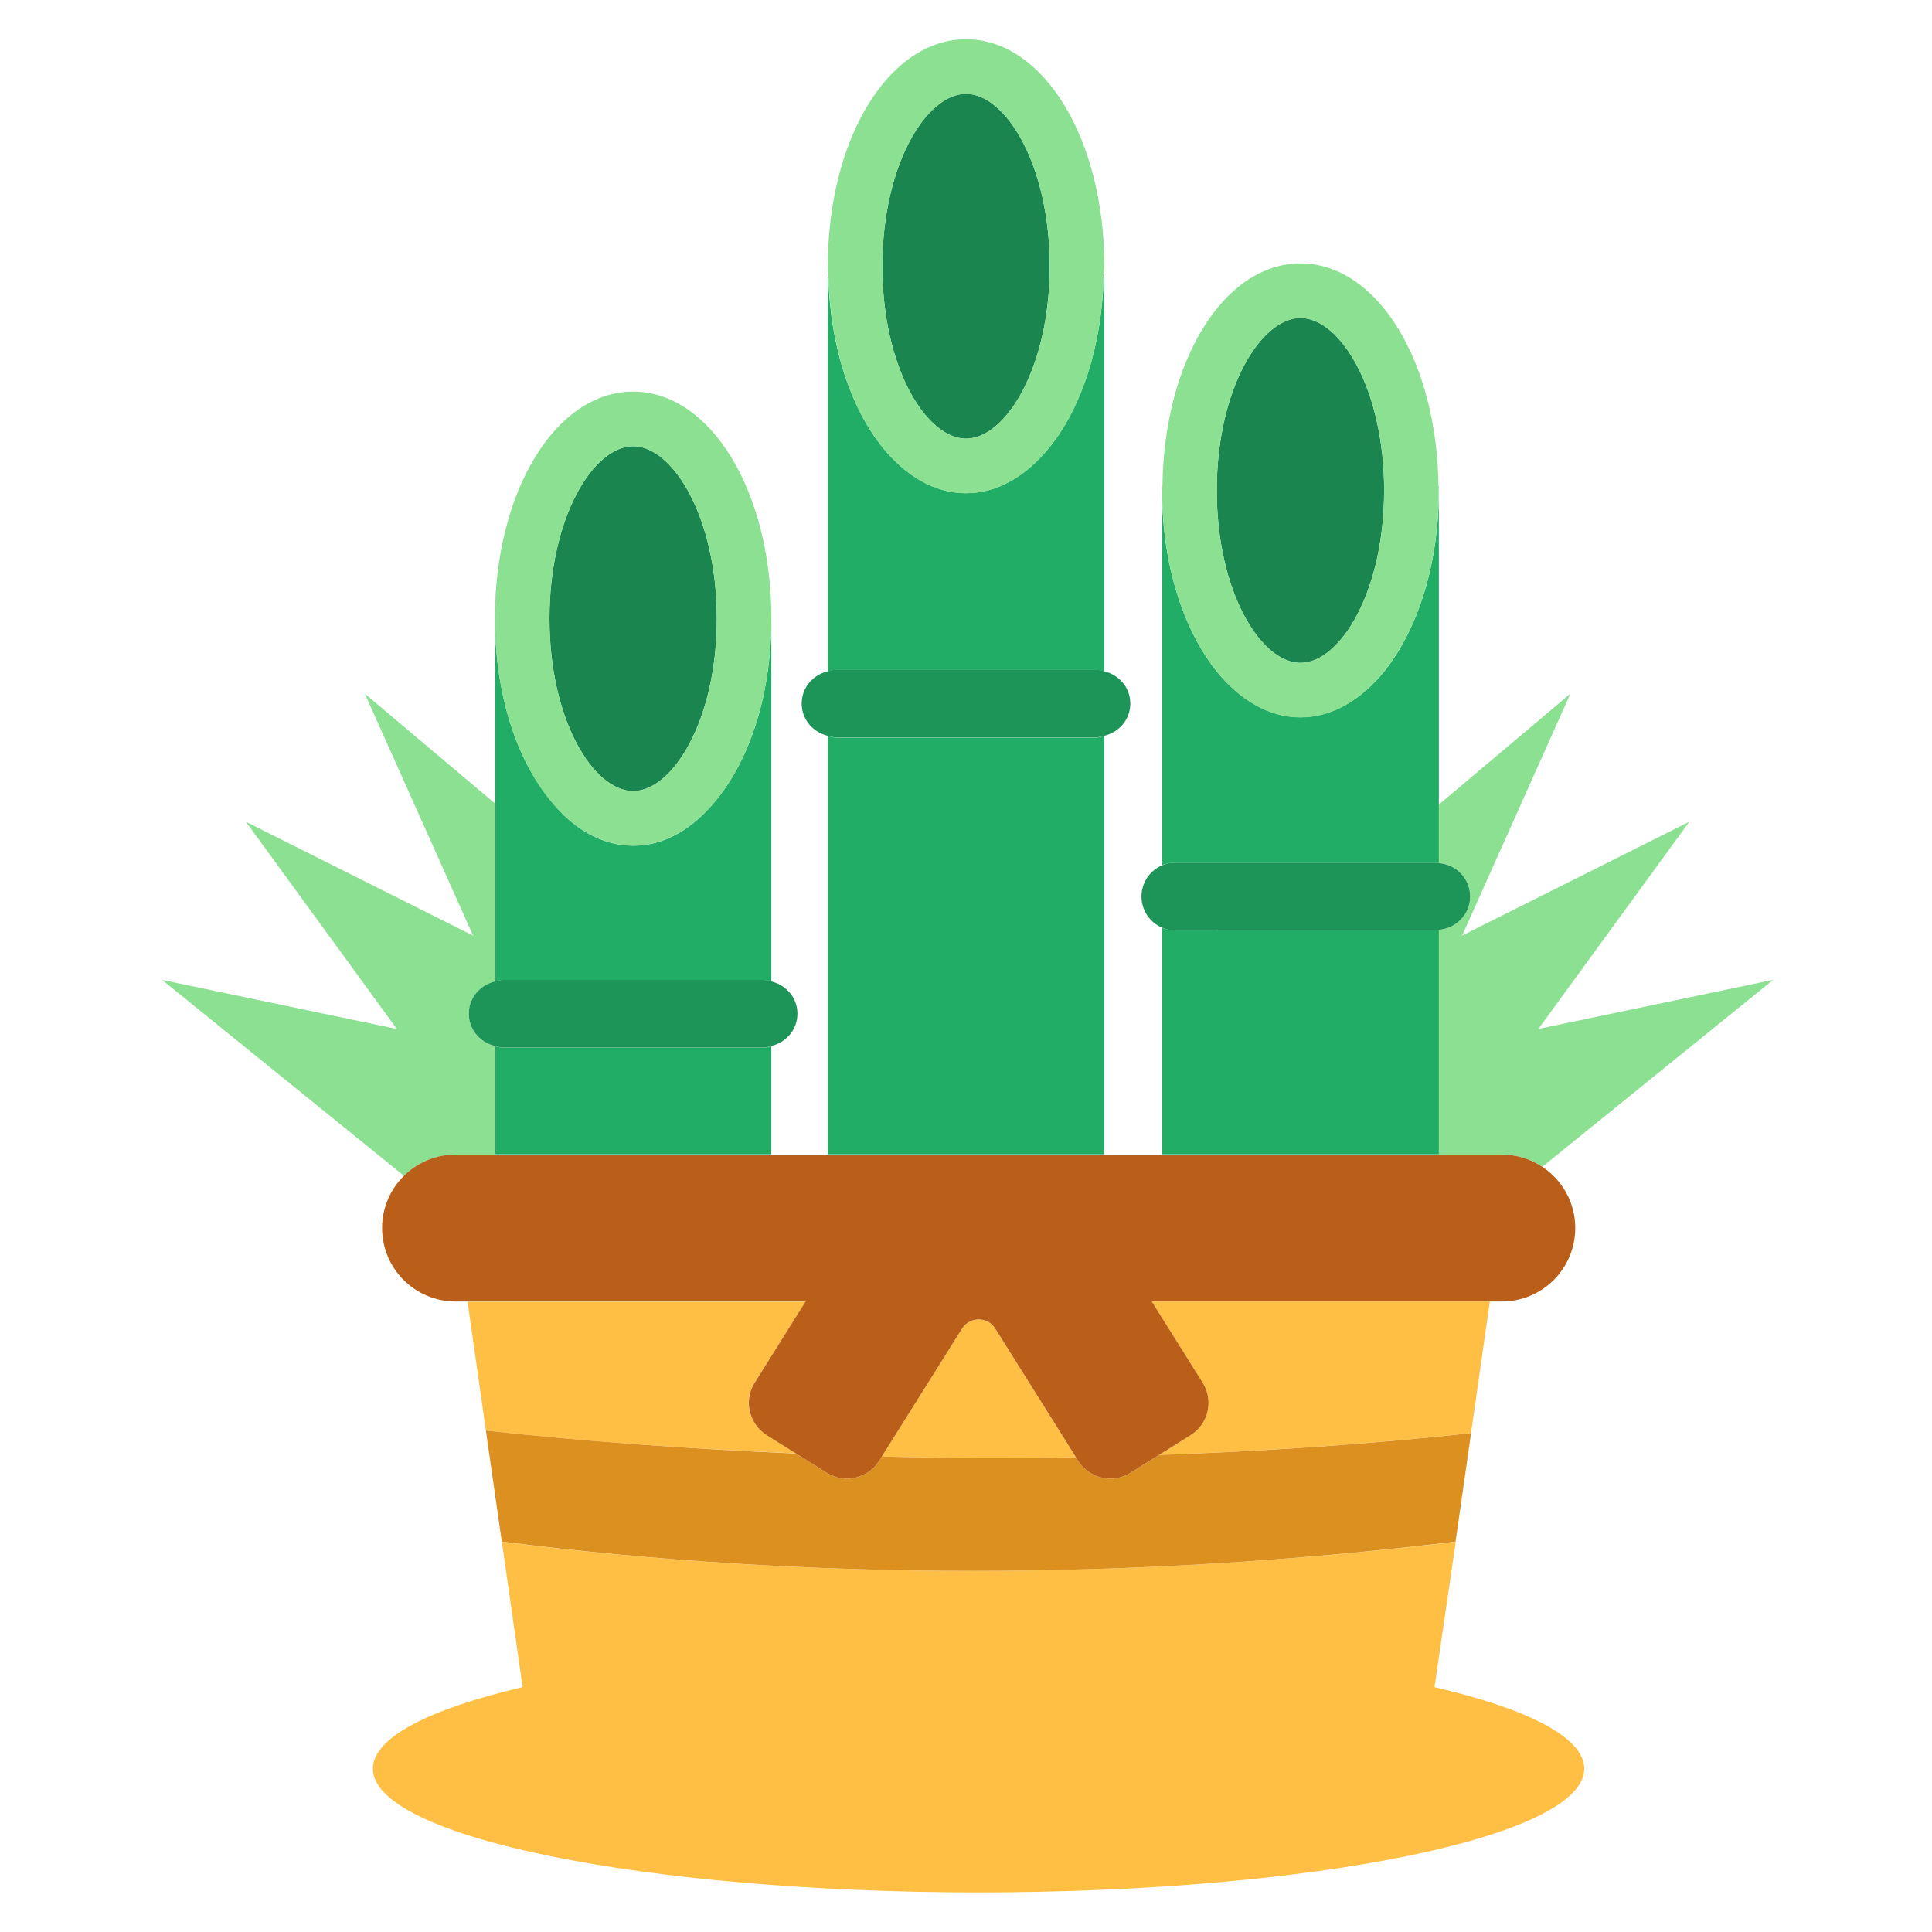 <?xml version="1.0" encoding="UTF-8"?><svg id="Layer_1" xmlns="http://www.w3.org/2000/svg" viewBox="0 0 40 40"><rect width="40" height="40" fill="none"/><g><g><path d="m10.246,23.904v-2.247c-.307-.074-.54-.338-.54-.668s.233-.594.54-.668v-3.688l-2.692-2.27,2.241,5.008-4.703-2.356,3.125,4.289-4.861-1.016,5.008,4.056c.275-.271.652-.439,1.068-.439h.814Z" fill="#8be091"/><path d="m30.438,18.56c0,.369-.288.664-.651.69v4.654h1.306c.31,0,.598.094.839.253l4.779-3.87-4.861,1.016,3.125-4.289-4.703,2.356,2.241-5.008-2.724,2.297v1.21c.362.027.651.321.651.69Z" fill="#8be091"/></g><g><path d="m22.276,30.171l-1.671-2.663c-.159-.253-.528-.253-.686,0l-1.661,2.648c1.339.032,2.68.038,4.019.015Z" fill="#ffbf45"/><path d="m24.9,28.627c.231.368.12.854-.249,1.086l-.653.409c2.173-.077,4.334-.22,6.458-.451l-.185,1.294.575-4.018h-7.001l1.054,1.681Z" fill="#ffbf45"/><path d="m32.8,36.62c0,1.41-5.61,2.56-12.54,2.56s-12.54-1.15-12.54-2.56c0-.65,1.18-1.24,3.1-1.69l-.43-3.01c6.38.81,13.11.8,19.75,0l-.44,3.01c1.93.45,3.1,1.04,3.1,1.69Z" fill="#ffbf45"/><path d="m15.87,29.71l.61.38c-2.16-.09-4.31-.24-6.42-.47l-.38-2.67h7l-1.06,1.68c-.23.37-.12.85.25,1.08Z" fill="#ffbf45"/></g><g><path d="m15.97,12.82v7.5c-.05-.01-.1-.03-.16-.03h-5.4c-.06,0-.11.02-.16.03v-7.5c0,1.55.44,2.88,1.13,3.73.47.6,1.07.96,1.73.96s1.25-.36,1.73-.96c.69-.85,1.13-2.18,1.13-3.73Z" fill="#22ad67"/><path d="m15.97,21.66v2.24h-5.72v-2.24c.05.01.1.03.16.03h5.4c.06,0,.11-.02.16-.03Z" fill="#22ad67"/><path d="m24.07,10.07c0,.03-.01.05-.01.08v-.08h.01Z" fill="#22ad67"/><g><g><path d="m29.79,19.25v4.65h-5.73v-4.69c.09.03.18.05.27.05h5.41c.02,0,.03-.01.05-.01Z" fill="#22ad67"/><path d="m29.79,10.07v.08c0-.02-.01-.05-.01-.08h.01Z" fill="#22ad67"/><path d="m29.79,10.15v7.72c-.02,0-.03-.01-.05-.01h-5.41c-.09,0-.18.02-.27.05v-7.75c0,1.55.45,2.89,1.13,3.74.48.59,1.08.95,1.73.95.66,0,1.26-.36,1.74-.95.68-.85,1.13-2.19,1.13-3.75Z" fill="#22ad67"/></g><g><path d="m22.86,15.23v8.67h-5.72v-8.67c.05.02.1.04.16.04h5.4c.06,0,.11-.02.16-.04Z" fill="#22ad67"/><path d="m22.86,5.74v8.16c-.05-.01-.1-.03-.16-.03h-5.4c-.06,0-.11.02-.16.03V5.74h.01c.04,1.46.47,2.71,1.12,3.52.48.59,1.07.95,1.73.95s1.25-.36,1.73-.95c.65-.81,1.08-2.06,1.12-3.52h.01Z" fill="#22ad67"/></g></g></g><g><path d="m18.268,15.266h4.434c.057,0,.107-.02.16-.032.307-.074.54-.338.54-.668s-.233-.594-.54-.668c-.053-.013-.103-.032-.16-.032h-5.404c-.057,0-.107.02-.16.032-.307.074-.54.338-.54.668s.233.594.54.668c.053.013.103.032.16.032h.97Z" fill="#1d9458"/><path d="m25.192,19.26h4.545c.018,0,.032-.009.05-.01.362-.027.651-.321.651-.69s-.288-.664-.651-.69c-.017-.001-.032-.01-.05-.01h-5.404c-.096,0-.188.02-.271.055-.252.106-.429.355-.429.646s.177.54.429.646c.083.035.175.055.271.055h.859Z" fill="#1d9458"/><path d="m14.84,20.288h-4.434c-.057,0-.107.02-.16.032-.307.074-.54.338-.54.668s.233.594.54.668c.053.013.103.032.16.032h5.404c.057,0,.107-.02.16-.032.307-.074.54-.338.54-.668s-.233-.594-.54-.668c-.053-.013-.103-.032-.16-.032h-.97Z" fill="#1d9458"/></g><g><path d="m20,9.082c.819,0,1.733-1.466,1.733-3.569s-.913-3.57-1.733-3.57-1.732,1.466-1.732,3.57.912,3.569,1.732,3.569Z" fill="#1a854f"/><path d="m26.925,13.724c.819,0,1.732-1.466,1.732-3.57s-.912-3.57-1.732-3.57-1.733,1.466-1.733,3.57.913,3.57,1.733,3.57Z" fill="#1a854f"/><path d="m13.108,16.378c.819,0,1.733-1.466,1.733-3.57s-.913-3.57-1.733-3.57-1.732,1.466-1.732,3.57.912,3.57,1.732,3.57Z" fill="#1a854f"/></g><g><path d="m18.268,9.257c.479.594,1.073.956,1.732.956s1.253-.362,1.733-.956c.652-.808,1.075-2.061,1.117-3.516.002-.077.014-.15.014-.228,0-2.635-1.258-4.7-2.863-4.7s-2.862,2.065-2.862,4.7c0,.078.011.151.014.228.041,1.454.464,2.708,1.116,3.516Zm0-3.744c0-2.104.912-3.57,1.732-3.57s1.733,1.466,1.733,3.57-.913,3.569-1.733,3.569-1.732-1.466-1.732-3.569Z" fill="#8be091"/><path d="m25.192,13.898c.479.594,1.073.956,1.733.956s1.253-.362,1.732-.956c.687-.851,1.13-2.192,1.13-3.744,0-.029-.005-.054-.005-.083-.027-2.595-1.269-4.617-2.857-4.617s-2.831,2.023-2.858,4.617c0,.026-.005.05-.005.076,0,.002,0,.005,0,.007s0,.005,0,.007c.001,1.55.444,2.887,1.13,3.737Zm0-3.744c0-2.104.913-3.57,1.733-3.57s1.732,1.466,1.732,3.57-.912,3.57-1.732,3.57-1.733-1.466-1.733-3.57Z" fill="#8be091"/><path d="m11.376,16.553c.479.593,1.072.955,1.732.955s1.253-.362,1.733-.956c.685-.848,1.127-2.184,1.13-3.731,0-.005,0-.009,0-.013,0-2.635-1.258-4.7-2.863-4.7s-2.862,2.065-2.862,4.7c0,.005,0,.009,0,.013.003,1.547.445,2.883,1.129,3.731Zm0-3.745c0-2.104.912-3.57,1.732-3.57s1.733,1.466,1.733,3.57-.913,3.57-1.733,3.57-1.732-1.466-1.732-3.57Z" fill="#8be091"/></g><path d="m23.999,30.123l-.59.371c-.369.231-.855.12-1.086-.249l-.046-.074c-1.339.023-2.68.017-4.019-.015l-.056.089c-.231.369-.717.48-1.086.249l-.637-.4c-2.16-.092-4.308-.246-6.419-.475l.329,2.298c6.377.812,13.112.805,19.747,0h0l.136-.951.185-1.294c-2.124.231-4.285.375-6.458.451Z" fill="#db901f"/><path d="m15.624,28.627c-.231.368-.12.854.249,1.086l.606.38.637.4c.369.231.855.12,1.086-.249l.056-.089,1.661-2.648c.159-.253.528-.253.686,0l1.671,2.663.046.074c.231.369.717.48,1.086.249l.59-.371.653-.409c.369-.231.48-.718.249-1.086l-1.054-1.681h7.247c.84,0,1.521-.681,1.521-1.521,0-.53-.272-.996-.683-1.268-.241-.159-.528-.253-.839-.253H9.432c-.417,0-.793.168-1.068.439-.279.276-.453.658-.453,1.082,0,.84.681,1.521,1.521,1.521h7.247l-1.054,1.681Z" fill="#ba5f1a"/></g></svg>